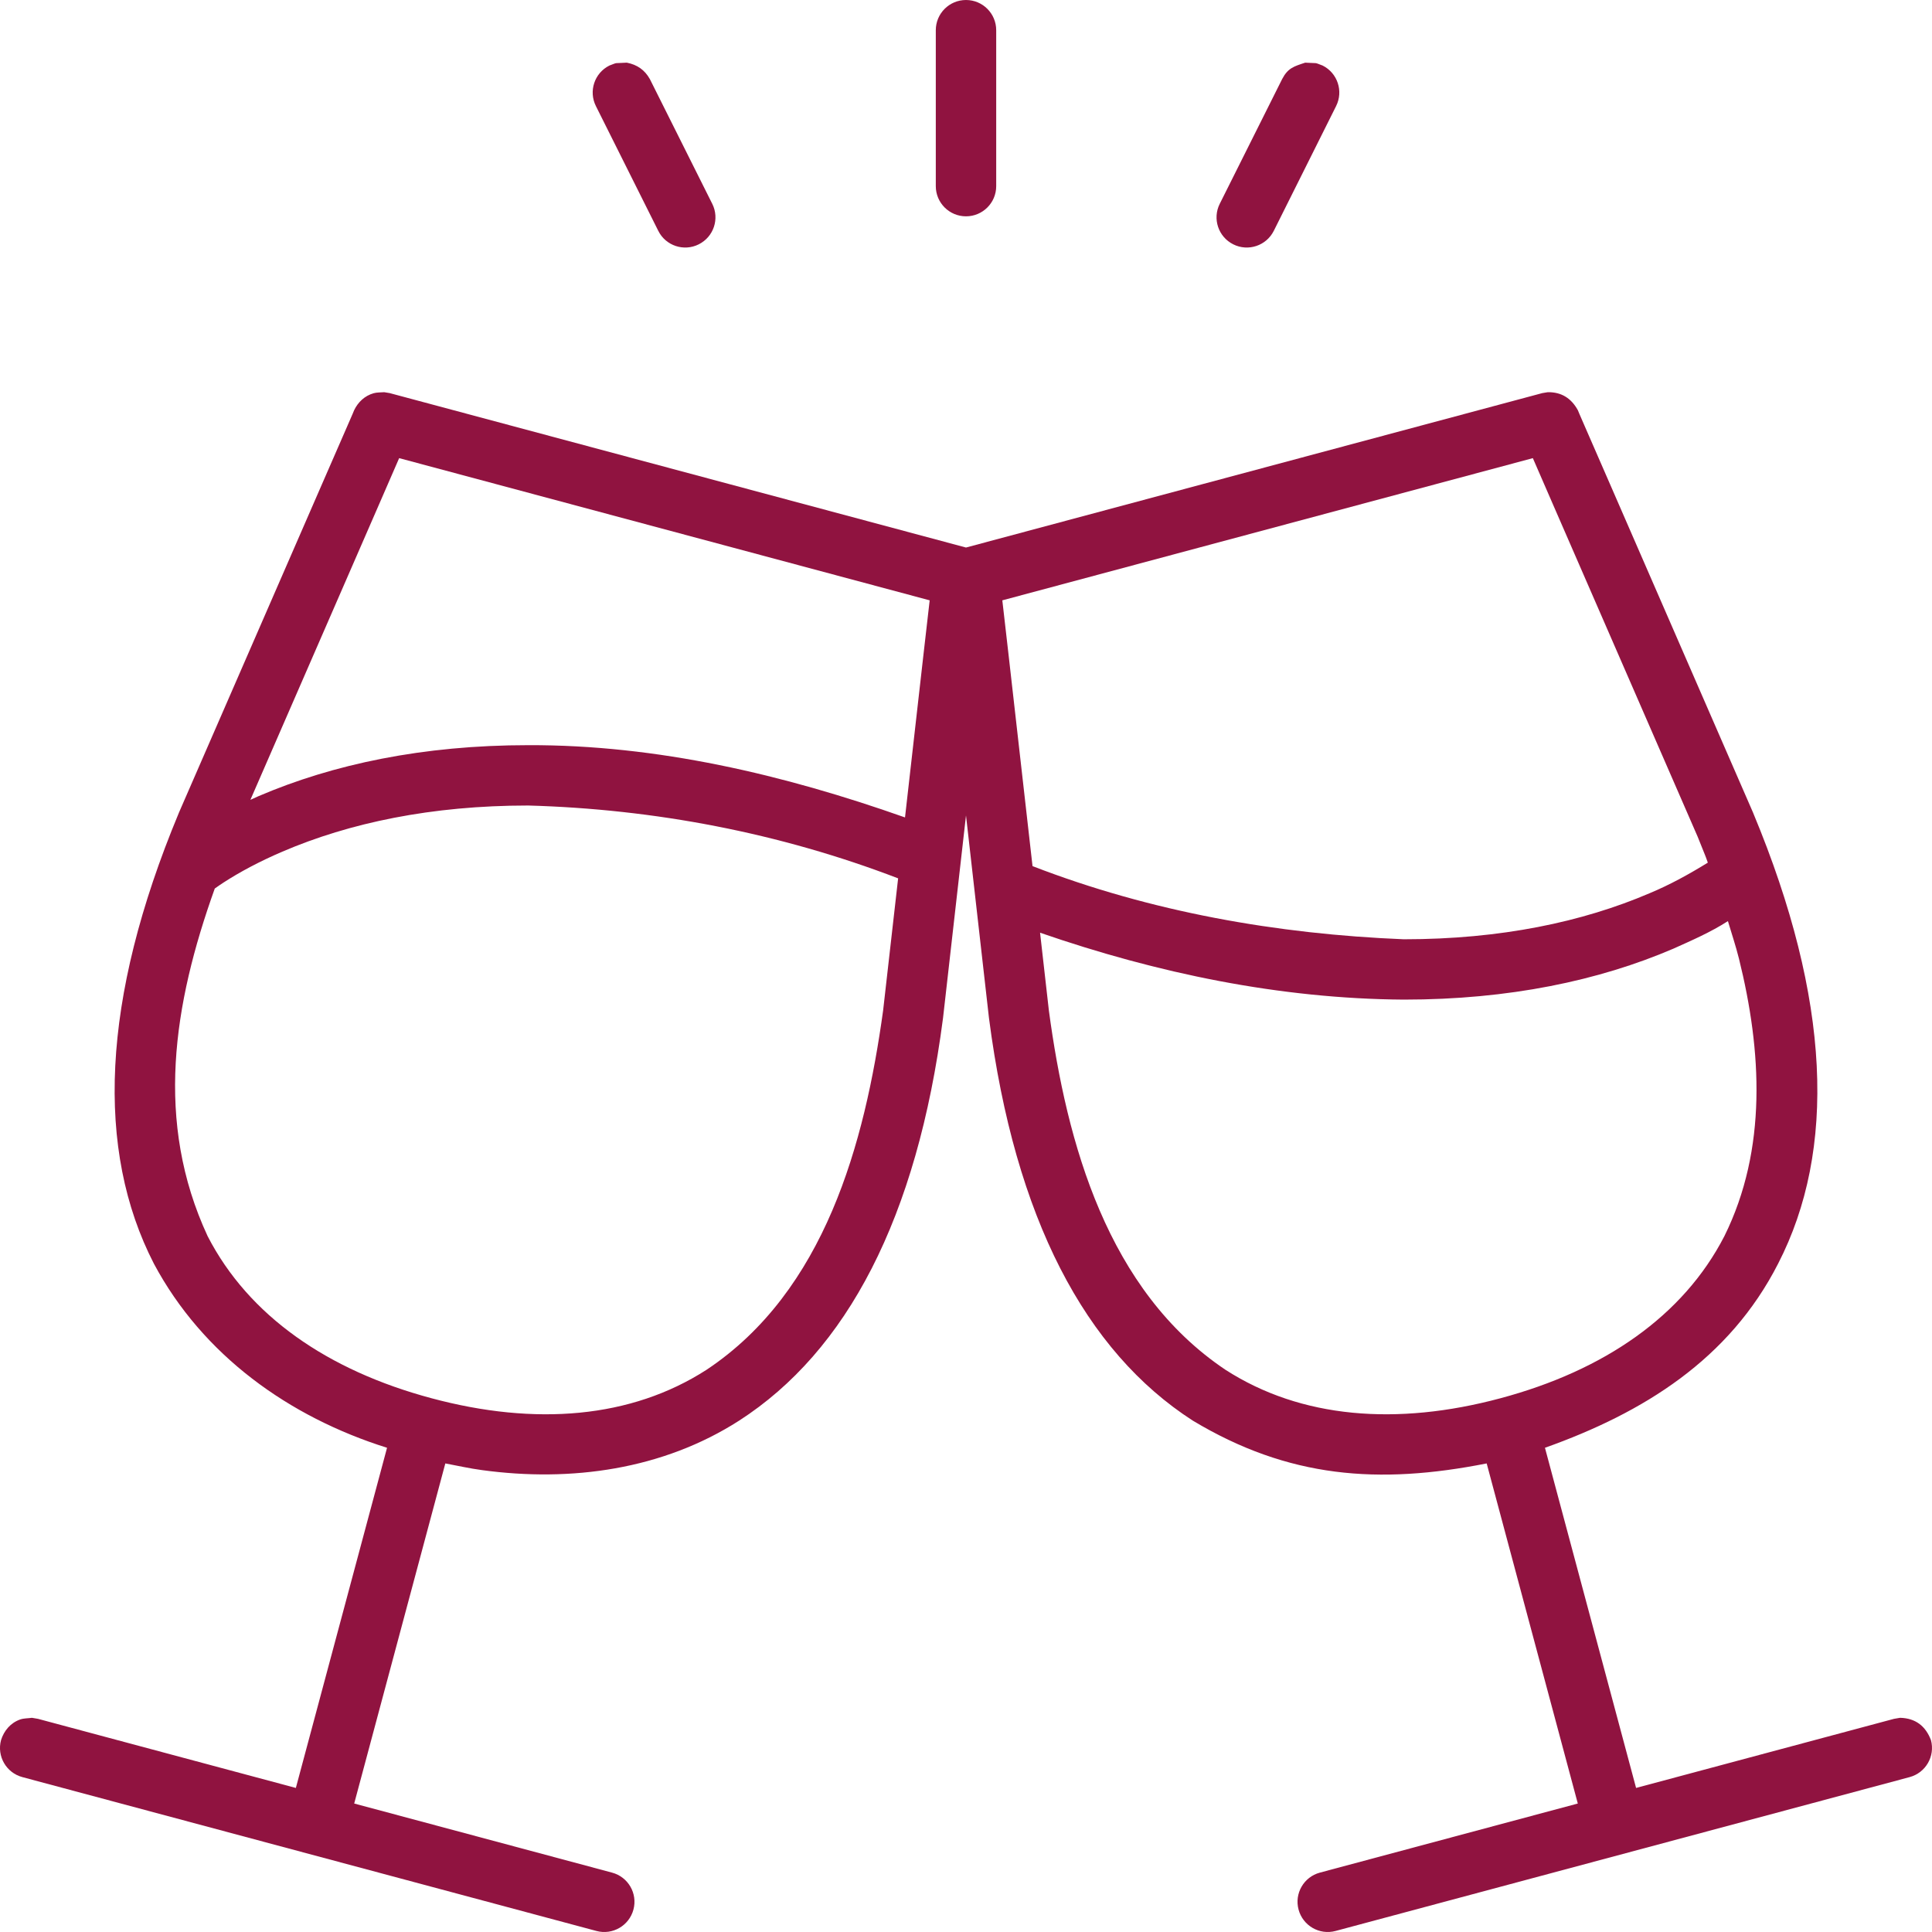 <svg width="30" height="30" viewBox="0 0 30 30" fill="none" xmlns="http://www.w3.org/2000/svg">
<g clip-path="url(#clip0_280_5678)">
<path d="M5.966 6.09L6.051 6.104L15 8.502L23.949 6.104L24.034 6.09C24.248 6.087 24.399 6.185 24.501 6.37C24.504 6.378 24.504 6.378 24.523 6.423C24.544 6.469 24.57 6.53 24.603 6.607C24.699 6.825 24.829 7.126 25.002 7.522C25.494 8.653 26.22 10.319 27.223 12.622L27.226 12.63C28.43 15.522 28.518 17.858 27.61 19.623C26.852 21.108 25.523 21.935 23.99 22.481L25.405 27.763L29.41 26.69L29.504 26.674C29.744 26.68 29.9 26.801 29.984 27.021C30.051 27.271 29.902 27.528 29.652 27.595L20.738 29.984C20.488 30.051 20.231 29.902 20.164 29.652C20.097 29.402 20.245 29.145 20.495 29.078L24.5 28.005L23.085 22.724C21.407 23.056 20.007 22.952 18.521 22.059C16.852 20.983 15.76 18.917 15.357 15.81L15.356 15.802C15.237 14.755 15.118 13.709 15 12.662C14.881 13.709 14.763 14.755 14.644 15.802L14.643 15.81C14.24 18.917 13.148 20.983 11.478 22.059C10.29 22.821 8.868 23.016 7.486 22.828C7.294 22.803 7.105 22.759 6.915 22.724L5.5 28.005L9.504 29.078C9.755 29.145 9.903 29.402 9.836 29.652C9.769 29.902 9.512 30.051 9.262 29.984L0.348 27.595C0.097 27.528 -0.051 27.271 0.016 27.021C0.062 26.873 0.165 26.751 0.316 26.699C0.374 26.68 0.436 26.683 0.496 26.674L0.59 26.69L4.594 27.763L6.01 22.481C4.486 22.002 3.149 21.044 2.39 19.623C1.482 17.858 1.57 15.522 2.774 12.63L2.777 12.622C3.78 10.319 4.506 8.653 4.998 7.522C5.171 7.126 5.301 6.825 5.397 6.607C5.43 6.53 5.456 6.469 5.477 6.423C5.496 6.378 5.496 6.378 5.499 6.37C5.56 6.243 5.664 6.145 5.802 6.106C5.855 6.091 5.912 6.095 5.966 6.09ZM26.831 14.303C26.564 14.475 26.273 14.601 25.984 14.731C24.828 15.227 23.433 15.522 21.799 15.522C19.87 15.509 17.968 15.112 16.15 14.483L16.287 15.692C16.565 17.761 17.199 20.043 19.029 21.27C20.201 22.025 21.688 22.144 23.299 21.712C24.91 21.281 26.138 20.434 26.776 19.195C27.445 17.844 27.357 16.316 27.003 14.888C26.954 14.691 26.889 14.498 26.831 14.303ZM8.201 12.508C6.696 12.508 5.426 12.778 4.385 13.224C4.026 13.378 3.721 13.542 3.471 13.704C3.384 13.762 3.43 13.731 3.335 13.797C2.69 15.596 2.4 17.419 3.224 19.195C3.862 20.434 5.09 21.281 6.701 21.712C8.312 22.144 9.799 22.025 10.971 21.27C12.807 20.049 13.428 17.756 13.713 15.691L13.946 13.639C12.108 12.934 10.165 12.563 8.201 12.508ZM23.802 7.114L15.564 9.322C15.597 9.604 15.629 9.886 15.661 10.169C15.993 13.103 15.87 12.009 16.033 13.449C17.874 14.161 19.831 14.505 21.799 14.585C23.304 14.585 24.574 14.316 25.615 13.87C25.93 13.739 26.229 13.574 26.519 13.395C26.462 13.235 26.511 13.37 26.361 12.992C25.622 11.294 24.882 9.595 24.142 7.896C24.029 7.635 23.915 7.375 23.802 7.114ZM6.198 7.114C6.085 7.375 5.971 7.635 5.858 7.896C4.462 11.103 5.118 9.595 3.888 12.42L4.016 12.362C5.172 11.867 6.567 11.571 8.201 11.571C10.204 11.564 12.173 12.029 14.053 12.693L14.339 10.169C14.372 9.886 14.404 9.604 14.436 9.322L6.198 7.114ZM9.733 0.973C9.896 1.005 10.011 1.086 10.091 1.228L11.06 3.165C11.176 3.397 11.082 3.678 10.85 3.794C10.619 3.91 10.337 3.816 10.222 3.585L9.253 1.647C9.137 1.415 9.231 1.134 9.462 1.018C9.608 0.963 9.52 0.987 9.733 0.973ZM20.267 0.973C20.48 0.987 20.392 0.963 20.538 1.018C20.769 1.134 20.863 1.415 20.747 1.647L19.779 3.585C19.663 3.816 19.381 3.91 19.15 3.794C18.918 3.678 18.824 3.397 18.94 3.165L19.909 1.228C19.999 1.056 20.091 1.031 20.267 0.973ZM15 0C15.259 0 15.469 0.21 15.469 0.469V2.891C15.469 3.149 15.259 3.359 15 3.359C14.741 3.359 14.531 3.149 14.531 2.891V0.469C14.531 0.21 14.741 0 15 0Z" fill="#901340"/>
</g>
<defs>
<clipPath id="clip0_280_5678">
<rect width="30" height="30" fill="white"/>
</clipPath>
</defs>
</svg>
